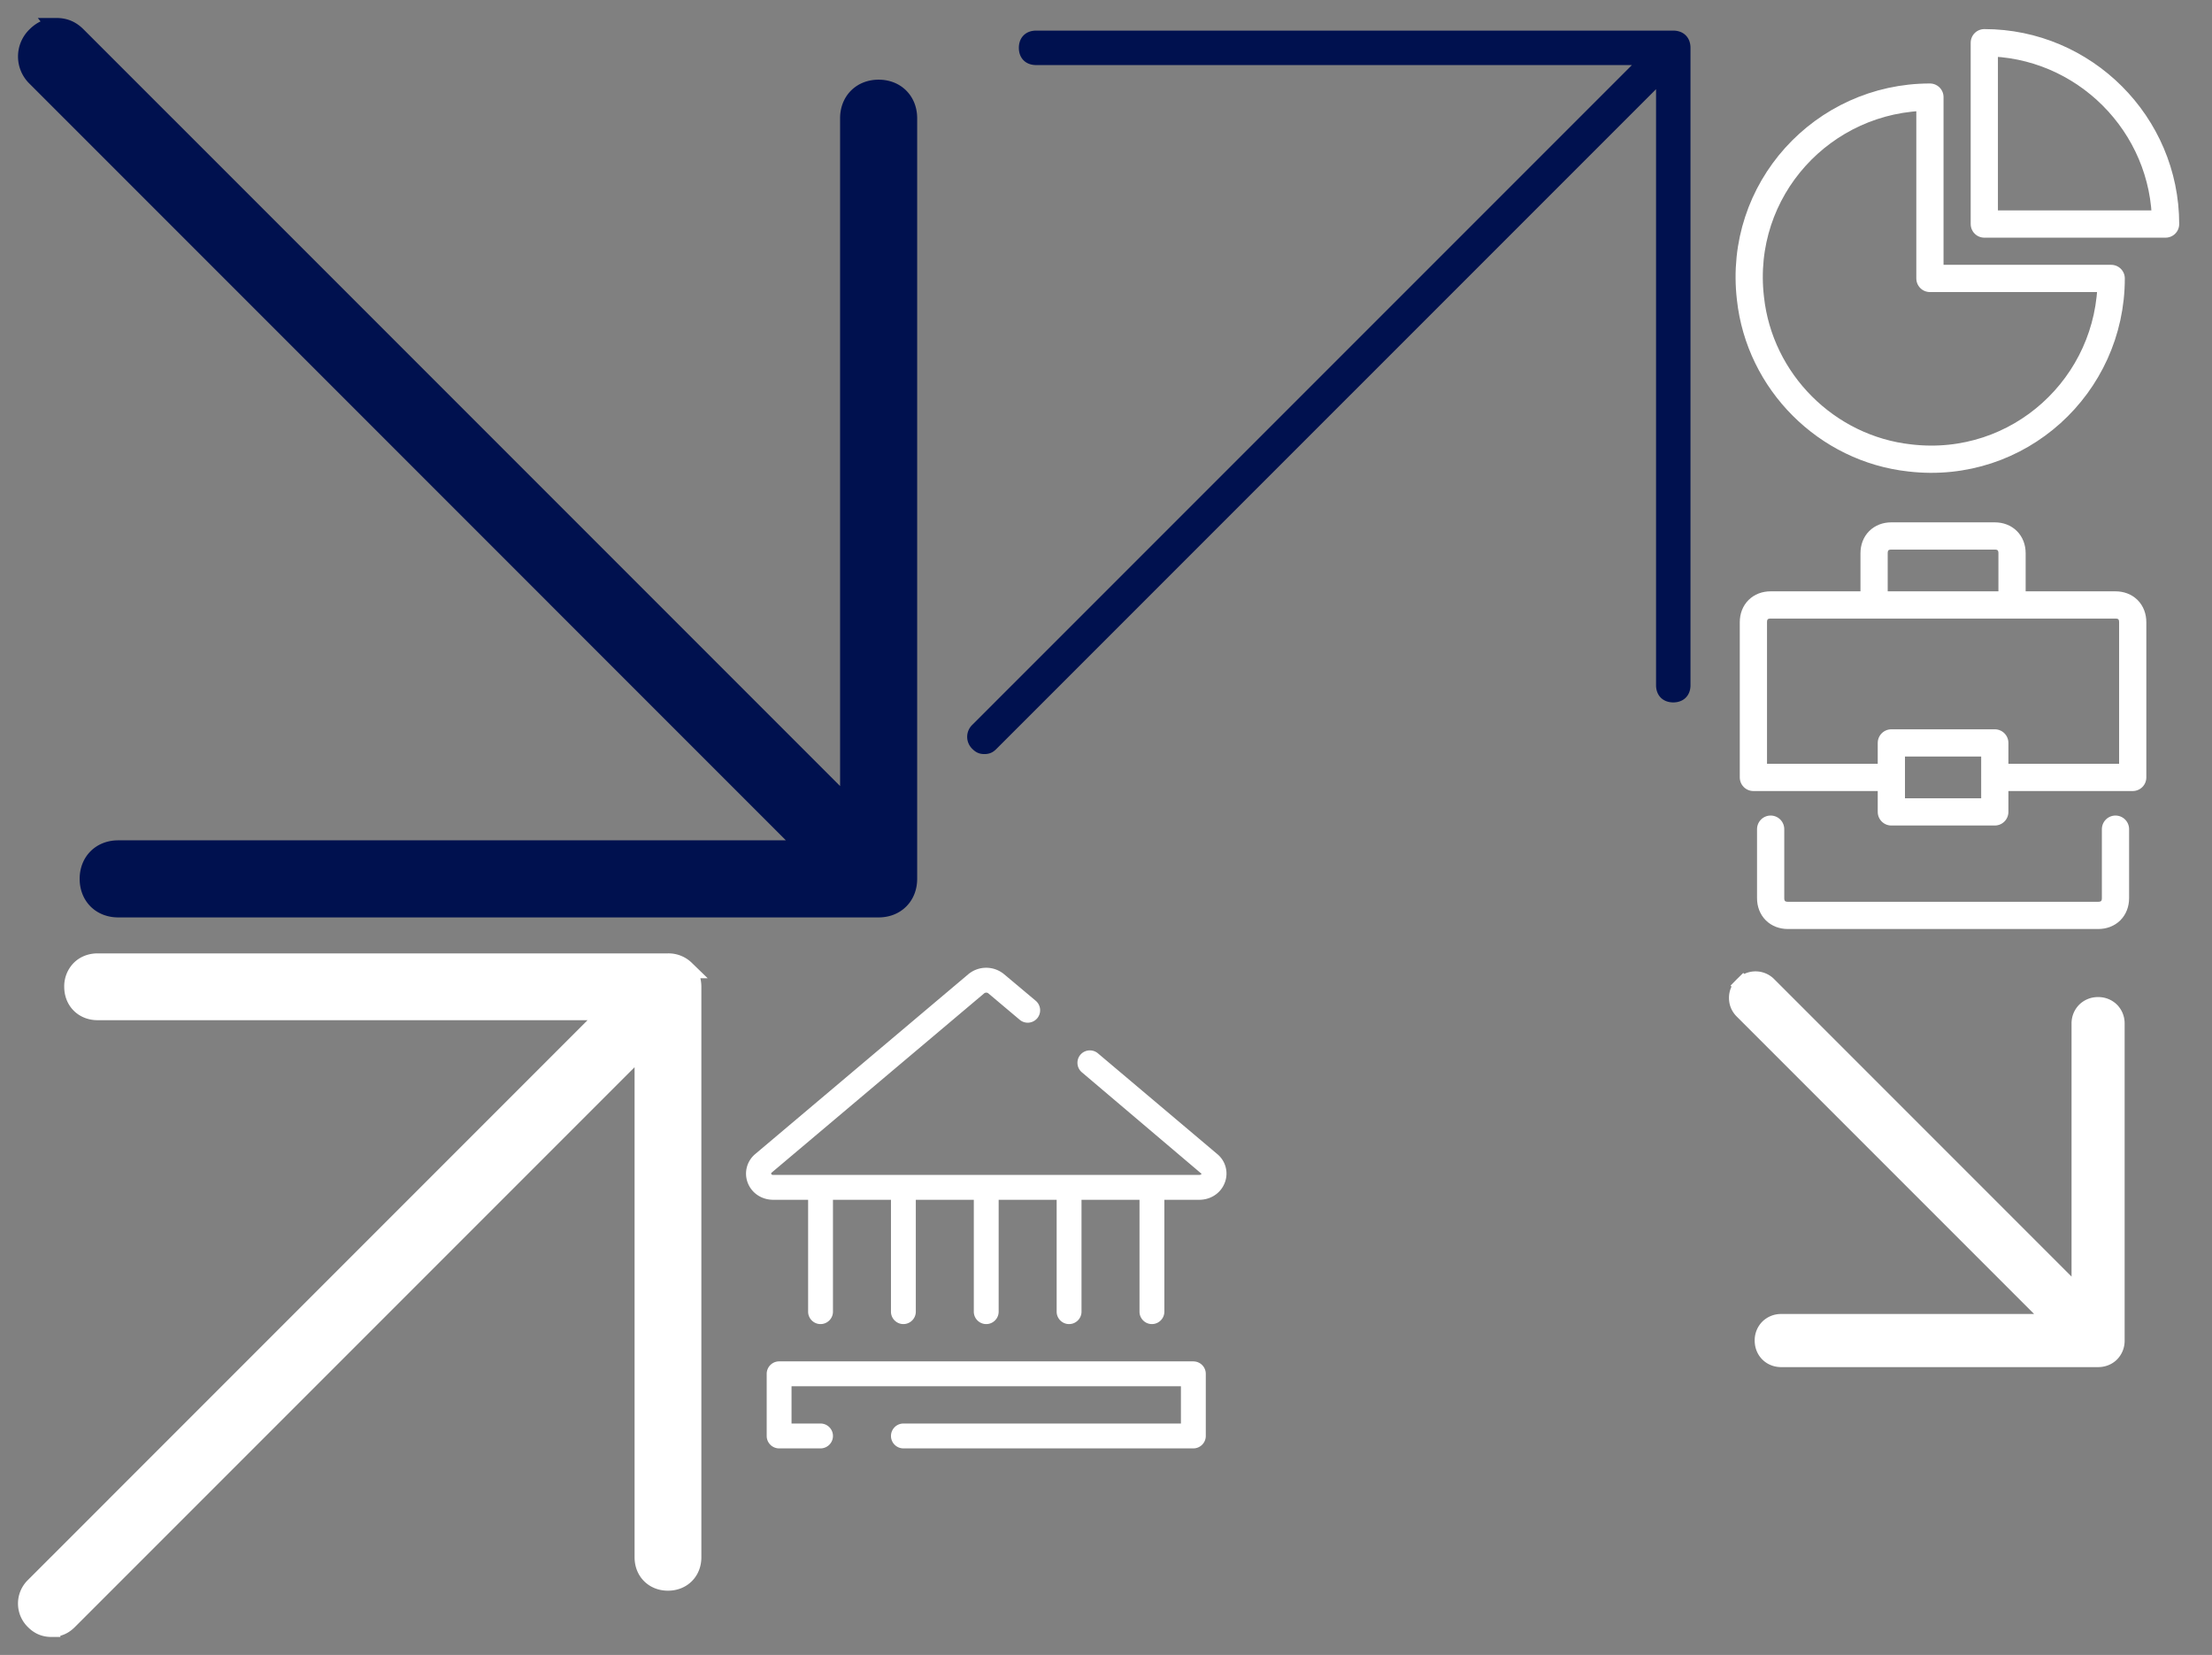 <?xml version="1.0" encoding="utf-8"?><svg width="123" height="92" viewBox="0 0 123 92" xmlns="http://www.w3.org/2000/svg" xmlns:xlink="http://www.w3.org/1999/xlink"><rect x="0" y="0" width="123" height="92" fill="#808080" stroke="none"/><view id="image-arrow-white-down-45" viewBox="95 53 25 24"/><svg width="25" height="24" fill="none" viewBox="-1 -1 25 24" x="95" y="53" xmlns="http://www.w3.org/2000/svg"><path d="M.642 1.476c0 .13.022.26.079.388a.992.992 0 00.21.299l17.385 17.384H3.046a.975.975 0 00-.698.278.975.975 0 00-.277.699c0 .256.087.509.277.698.19.19.442.278.699.278h17.619c.256 0 .509-.088.699-.277a.975.975 0 00.277-.7V2.906a.975.975 0 00-.277-.7.975.975 0 00-.7-.277.975.975 0 00-.698.278.975.975 0 00-.277.699v15.269L2.305.789a.96.96 0 00-1.374 0l.354.354L.931.789a.992.992 0 00-.21.3.942.942 0 00-.079.387z" fill="#fff" stroke="#fff"/></svg><view id="image-git-arrow" viewBox="0 0 52 52"/><svg width="52" height="52" fill="none" viewBox="-1 -1 52 52" xmlns="http://www.w3.org/2000/svg"><path d="M2.143.5c.23 0 .443.039.646.129.2.089.364.217.507.36l42.918 42.918V5.571c0-.456.155-.875.461-1.182.306-.306.726-.46 1.182-.46.457 0 .876.154 1.182.46.307.307.461.726.461 1.182v42.286c0 .457-.154.876-.46 1.182-.307.307-.726.461-1.183.461H5.571c-.456 0-.875-.154-1.182-.46-.306-.307-.46-.726-.46-1.183 0-.456.154-.876.46-1.182.307-.306.726-.46 1.182-.46h38.336L.99 3.295A1.604 1.604 0 01.99.99c.144-.143.308-.271.508-.36.202-.09.416-.129.646-.129z" fill="#00114F" stroke="#00114F"/></svg><view id="image-ic-arrow" viewBox="52 0 43 43"/><svg width="43" height="43" fill="none" viewBox="-1 -1 43 43" x="52" xmlns="http://www.w3.org/2000/svg"><path d="M1.738 40.92c.288 0 .48-.095.67-.287L39.086 3.957V37.09c0 .575.383.958.957.958.575 0 .958-.383.958-.958V1.66c0-.575-.383-.958-.958-.958H4.612c-.575 0-.958.383-.958.958 0 .574.383.957.957.957h33.133L1.068 39.292a.926.926 0 000 1.341c.192.192.383.287.67.287z" fill="#00114F"/></svg><view id="image-info-icon1" viewBox="95 0 28 28"/><svg width="28" height="28" fill="none" viewBox="-1 -1 28 28" x="95" xmlns="http://www.w3.org/2000/svg"><path d="M11.315 4.398c-5.948 0-10.686 5.142-9.98 11.19.504 4.637 4.233 8.367 8.87 8.871 6.05.706 11.19-4.032 11.19-9.98h-10.08V4.4z" stroke="#fff" stroke-width="1.514" stroke-miterlimit="10" stroke-linecap="round" stroke-linejoin="round"/><path d="M14.339 11.455h10.08c0-5.545-4.536-10.081-10.08-10.081v10.081z" stroke="#fff" stroke-width="1.514" stroke-miterlimit="10" stroke-linecap="round" stroke-linejoin="round"/></svg><view id="image-info-icon2" viewBox="95 28 26 25"/><svg width="26" height="25" fill="none" viewBox="-1 -1 26 25" x="95" y="28" xmlns="http://www.w3.org/2000/svg"><path d="M8.21 4.631V1.755c0-.576.383-.96.959-.96h5.752c.576 0 .96.384.96.96V4.63m-6.712 9.588h-7.67v-8.63c0-.575.383-.958.958-.958h19.176c.575 0 .958.383.958.959v8.629h-7.67m6.712 2.876v3.835c0 .575-.384.959-.96.959H3.417c-.575 0-.959-.384-.959-.96v-3.834M9.17 12.3h5.752v3.835H9.17v-3.835z" stroke="#fff" stroke-width="1.514" stroke-miterlimit="10" stroke-linecap="round" stroke-linejoin="round"/></svg><view id="image-info-icon3" viewBox="40 52 30 30"/><svg width="30" height="30" fill="none" viewBox="-1 -1 30 30" x="40" y="52" xmlns="http://www.w3.org/2000/svg"><path d="M26.683 11.153l-6.634-5.598a.693.693 0 00-.973.081.692.692 0 00.08.973l6.657 5.644c-.006.017-.035.063-.133.063H1.996c-.098 0-.121-.046-.11-.11l11.846-9.99a.19.19 0 01.218 0l1.751 1.474a.692.692 0 00.973-.08.692.692 0 00-.08-.974l-1.757-1.474a1.557 1.557 0 00-1.998 0l-11.84 9.99a1.416 1.416 0 00-.431 1.573c.213.593.777.973 1.428.973h1.94v6.22c0 .38.311.69.691.69.38 0 .691-.31.691-.69v-6.22h3.225v6.22c0 .38.311.69.691.69.38 0 .691-.31.691-.69v-6.22h3.225v6.22c0 .38.31.69.691.69.38 0 .691-.31.691-.69v-6.22h3.225v6.22c0 .38.31.69.69.69.38 0 .692-.31.692-.69v-6.22h3.225v6.22c0 .38.31.69.69.69.38 0 .692-.31.692-.69v-6.22h1.94c.651 0 1.215-.38 1.428-.973a1.404 1.404 0 00-.431-1.572zM25.358 22.681H2.324a.693.693 0 00-.691.691v3.456c0 .38.31.69.69.69h2.304c.38 0 .691-.31.691-.69a.693.693 0 00-.69-.692H3.014v-2.073h21.652v2.073H9.234a.693.693 0 00-.69.692c0 .38.31.69.69.69h16.124c.38 0 .691-.31.691-.69v-3.456c0-.38-.31-.69-.691-.69z" fill="#fff"/></svg><view id="image-intro-arrow-up-45-white" viewBox="0 52 40 40"/><svg width="40" height="40" fill="none" viewBox="-1 -1 40 40" y="52" xmlns="http://www.w3.org/2000/svg"><path d="M1.857 37.5c.187 0 .365-.032.535-.108.168-.074.303-.18.419-.296L34.786 5.121v28.45c0 .371.125.719.382.975.256.257.604.383.975.383.37 0 .718-.126.975-.383.256-.256.382-.604.382-.975V1.857c0-.37-.126-.719-.382-.975A1.356 1.356 0 0036.143.5H4.429c-.371 0-.719.126-.975.382a1.356 1.356 0 00-.383.975c0 .37.126.719.383.975.256.256.604.382.975.382h28.45L.904 35.19a1.328 1.328 0 000 1.907c.115.116.25.222.418.297.17.075.348.107.535.107z" fill="#fff" stroke="#fff"/></svg></svg>